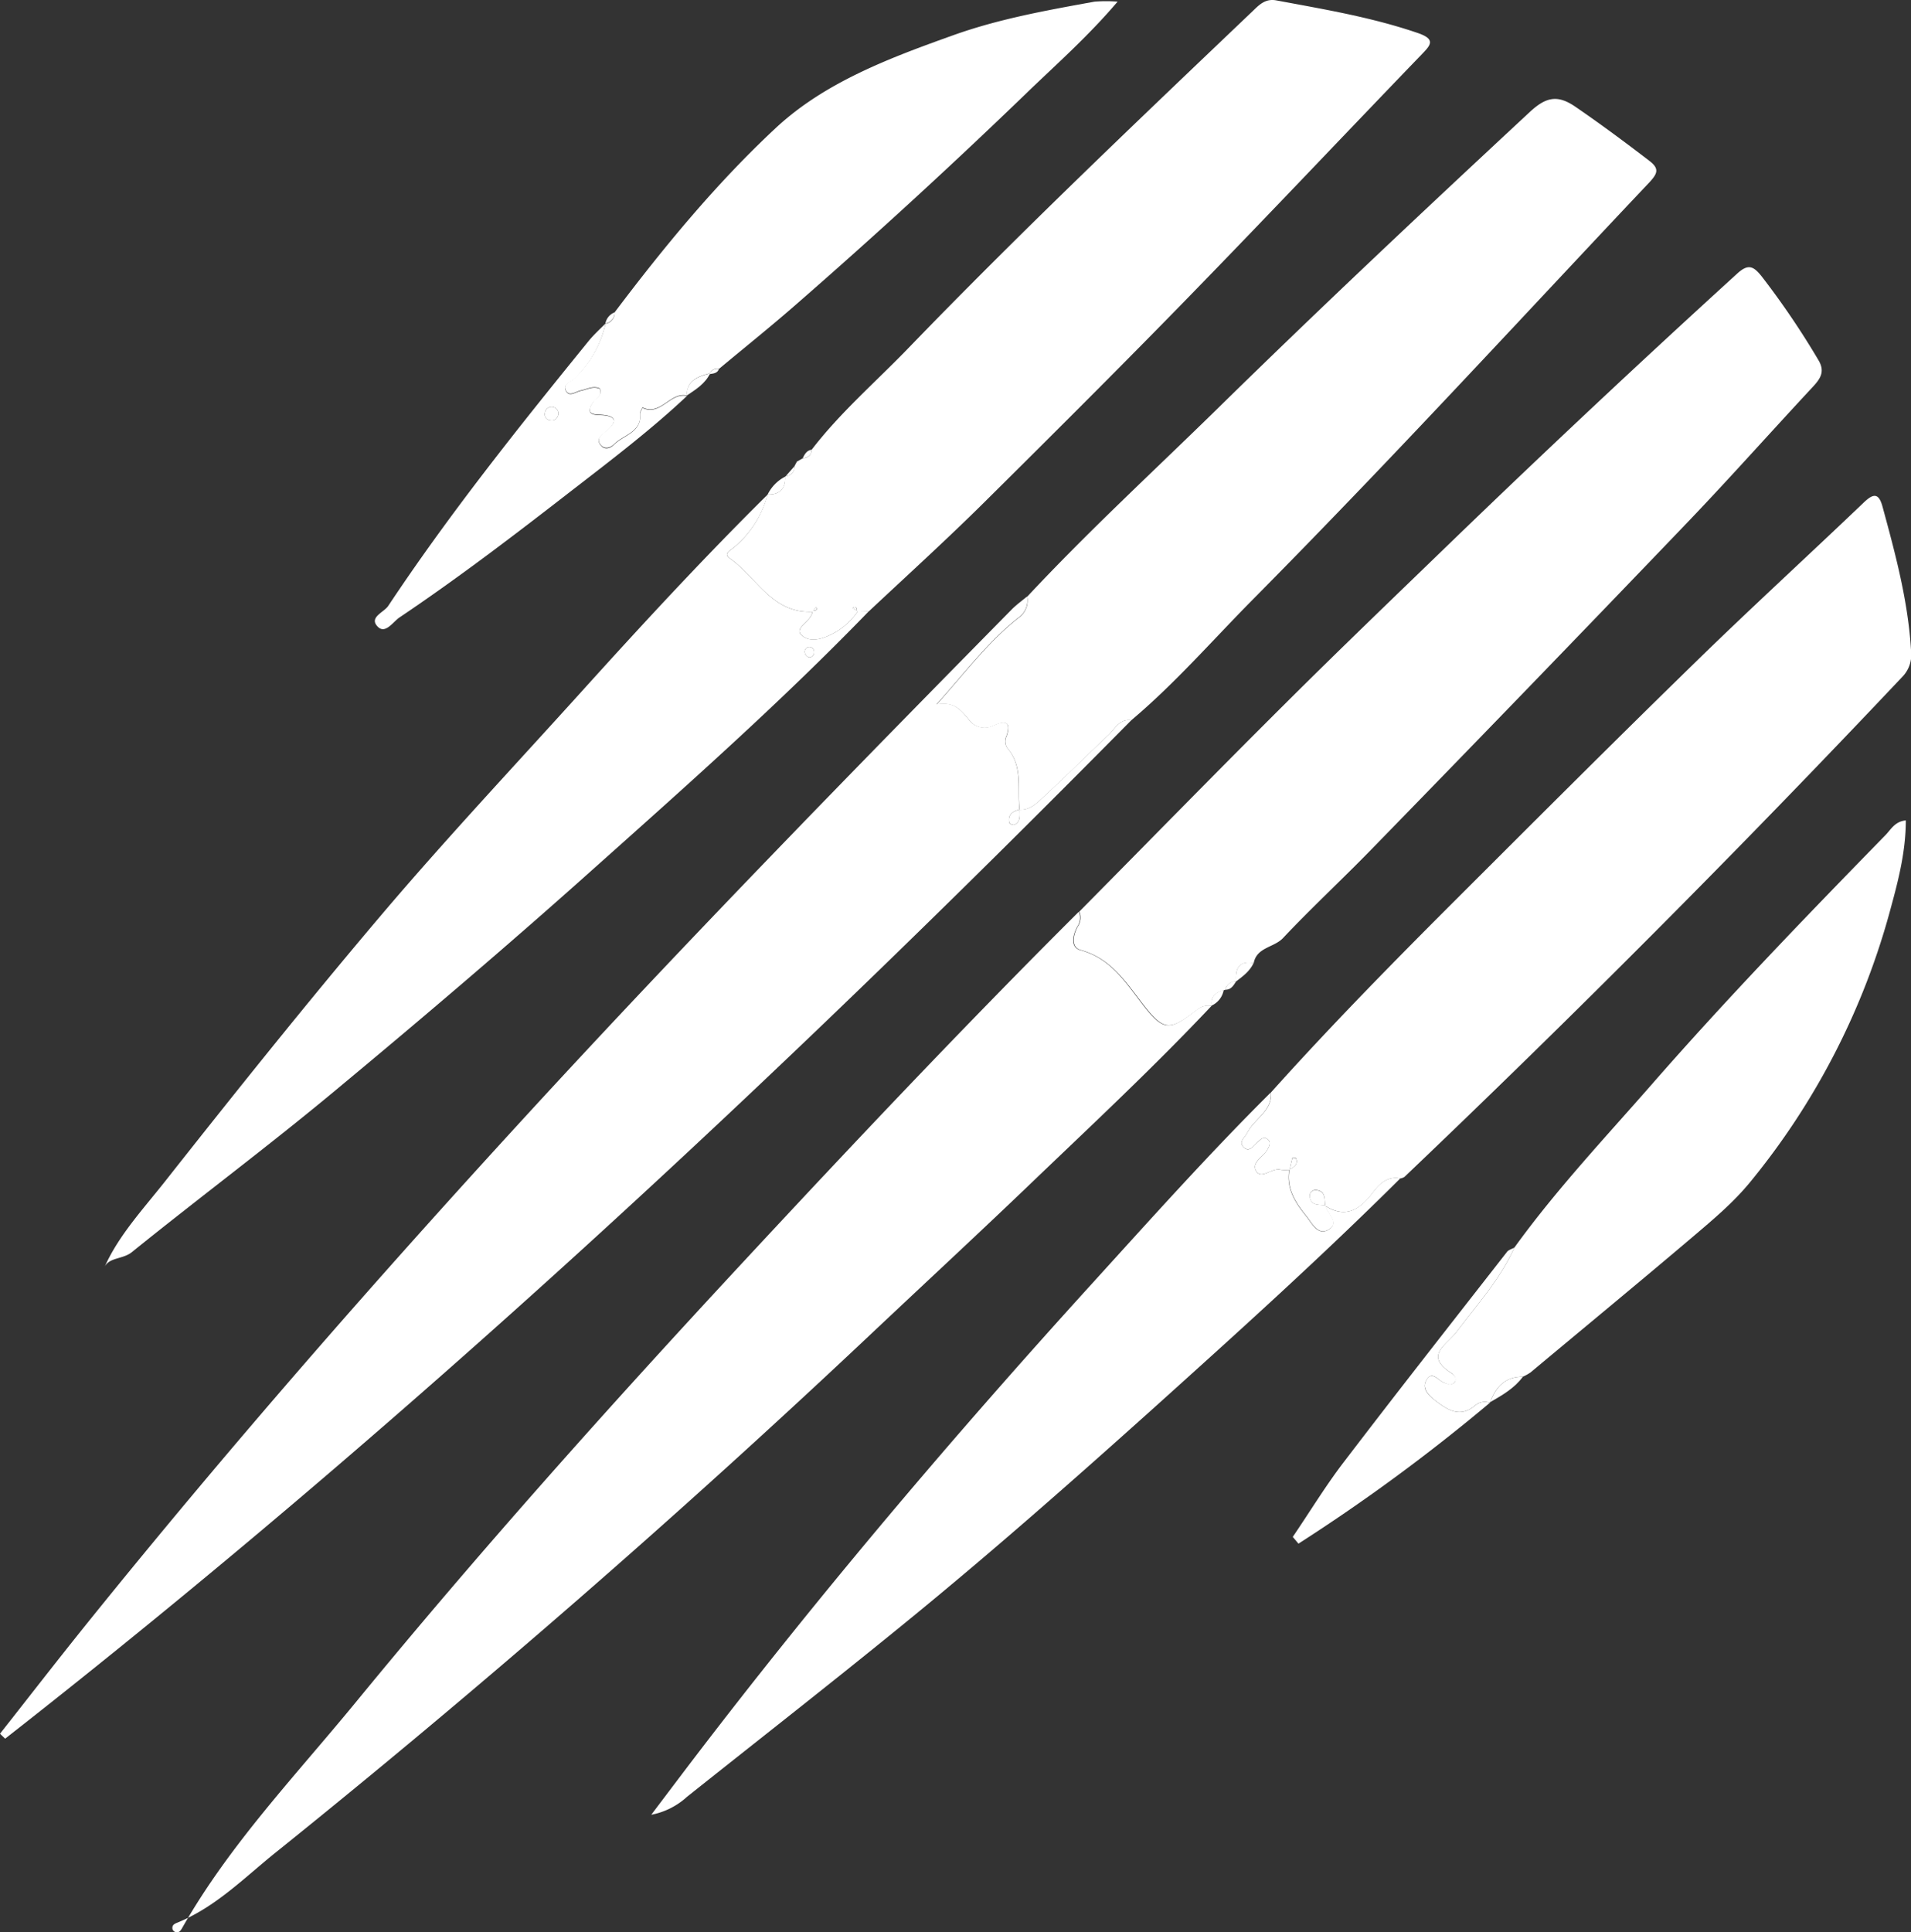 <svg xmlns="http://www.w3.org/2000/svg" viewBox="0 0 443.19 448.05"><rect x="0" y="0" width="443.19" height="448.05" fill="#333333" stroke="none"/><defs><style>.cls-1{fill:#fff;}</style></defs><g id="Слой_2" data-name="Слой 2"><g id="Слой_1-2" data-name="Слой 1"><path class="cls-1" d="M262.37,167C179.73,250.62,93.83,330.63,1.19,403.15L0,402c6.83-8.67,13.59-17.4,20.52-26C53.1,335.59,87.27,296.54,122.38,258.3c36.57-39.81,74.32-78.48,112.27-117,1.09-1.1,2.36-2,3.55-3a4.9,4.9,0,0,1-2.12,5c-6.9,5.46-12.13,12.47-18.88,20,4.13-.75,5.73,1.43,7.51,3.56a4.49,4.49,0,0,0,5.61,1.38c2.6-1.18,4.3-1.16,3.09,2.42a2.76,2.76,0,0,0,.3,2.92c3.54,4.21,2.17,9.35,2.72,14.13-1.61.41-2.78,1.2-2.34,3.1,0,.23.92.56,1.19.42,1.47-.75,1.19-2.18,1.18-3.49,2.53.13,4.14-1.65,5.72-3.11,5-4.64,9.87-9.52,14.88-14.2C258.6,169,259.61,166.58,262.37,167Z"/><path class="cls-1" d="M281,233.21c-13.85,14.69-28.64,28.43-43.2,42.4-12,11.47-24.15,22.72-36.21,34.09Q135.14,372.3,64,429.49c-7.33,5.87-14,12.76-23,16.37-.81.33-1.12.7-1,1.44a1.12,1.12,0,0,0,.67.69c.76.22,1.15-.2,1.54-.88,11-19.41,26.41-35.46,40.41-52.54,28.54-34.8,58.54-68.35,89.17-101.34,25.71-27.69,51.65-55.16,78.41-81.83a3.72,3.72,0,0,1-.37,3.48c-1.1,2-1.62,4.8.68,5.42,7.23,1.95,10.59,7.63,14.78,13,4.66,5.94,6.08,5.64,12.22.87A4.29,4.29,0,0,1,281,233.21Z"/><path class="cls-1" d="M281,233.21a4.29,4.29,0,0,0-3.38.93c-6.14,4.77-7.56,5.07-12.22-.87-4.19-5.34-7.55-11-14.78-13-2.3-.62-1.78-3.42-.68-5.42a3.72,3.72,0,0,0,.37-3.48c16.07-16.24,32-32.57,48.21-48.68,12.54-12.48,25.31-24.72,38-37q32.72-31.6,66.34-62.23c2.6-2.38,3.81-1.74,5.72.65a189.45,189.45,0,0,1,13.1,19.32c1.68,2.74.47,4.42-1.34,6.36-10.12,10.87-20,22-30.28,32.68Q354.18,159.89,318,197c-6.73,6.92-13.83,13.48-20.44,20.5-2.11,2.24-6.1,2.11-6.81,5.82-3.48-.6-4.31,1.33-4.06,4.27l0-.05a2.63,2.63,0,0,0-2.57,2l-.31.07c-1.83.5-3.12,1.42-2.79,3.6Z"/><path class="cls-1" d="M294.78,253.28c14.07-15.68,28.84-30.69,43.74-45.56,18.26-18.23,36.5-36.48,55-54.5,12.64-12.33,25.67-24.24,38.44-36.44,2.07-2,3.61-3,4.6.61,3,11,6,22.1,6.65,33.62a7.32,7.32,0,0,1-2.1,6Q384.92,216.5,325.71,272.9a2.63,2.63,0,0,1-.94.35c-3-.6-4.84,1.24-6.4,3.29-2.93,3.86-6.18,6.12-11,3.07-.29-1.44.2-3.37-2-3.67a1.34,1.34,0,0,0-1.59,1.58c.29,2.21,2.23,1.72,3.66,2,.35,1.93,3.59,4.05.56,5.66-2.4,1.27-3.69-1.55-5.07-3.26-2.54-3.15-4.63-6.41-3.88-10.73,1-.61,2.1-1.17,1.51-2.65-.06-.14-.8-.17-.81-.14-.25.93-.45,1.88-.65,2.83a7.86,7.86,0,0,1-2.06,0c-2-.57-4.36,2.28-5.64.41-1.39-2,1.58-3.37,2.53-5.08.44-.78.88-1.7.13-2.34-1.08-.92-1.84.13-2.57.79s-1.75,2.2-3,1.06c-1.39-1.3.2-2.28.8-3.46C290.94,259.38,295.12,257.64,294.78,253.28Z"/><path class="cls-1" d="M262.37,167c-2.76-.4-3.77,2-5.31,3.45-5,4.68-9.83,9.56-14.88,14.2-1.58,1.46-3.19,3.24-5.72,3.11l0,0c-.55-4.78.82-9.92-2.72-14.13a2.76,2.76,0,0,1-.3-2.92c1.21-3.58-.49-3.6-3.09-2.42a4.49,4.49,0,0,1-5.61-1.38c-1.78-2.13-3.38-4.31-7.51-3.56,6.75-7.54,12-14.55,18.88-20a4.9,4.9,0,0,0,2.12-5c14.05-15.06,29.21-29,43.91-43.39C306,71.56,330.3,48.72,354.75,26c3.7-3.44,6.39-4.16,10.63-1.23,5.84,4,11.54,8.24,17.18,12.56,2.4,1.84,1.73,3,0,4.91C369,56.57,355.58,71,342.07,85.36c-17,18.1-34.16,36.12-51.65,53.78C281.16,148.5,272.49,158.48,262.37,167Z"/><path class="cls-1" d="M184.88,107l1.27-.72c1.21-.14,2-.67,2.09-2,6.5-8.49,14.58-15.48,22-23.12,26.05-27,53.27-52.84,80.42-78.72C292.14,1,293.56-.37,296,.09,307.08,2.16,318.16,4,328.88,7.68c4.11,1.42,2.89,2.79,1,4.76-16.64,17.25-33.1,34.67-49.79,51.87-17,17.55-34.34,34.83-51.71,52.05-8.76,8.68-17.92,17-26.91,25.42l-2.6.05c-.32-.37,0-1.55-1.14-.87l1.2.81a16.12,16.12,0,0,1-4.84,4.64c-2.7,1.6-6.07,2.89-8.2.86-1.84-1.74,2.41-3.21,2.53-5.49.32-.33,1.41,0,.84-1.06l-.78,1.11c-9.37.54-13-8-19.19-12.33-1.6-1.12,0-1.79.94-2.59A23.68,23.68,0,0,0,178,114.68h0c2.83.06,4.18-1.34,4.08-4.16l.11-.1a2.18,2.18,0,0,0,2.06-2.33c.21-.4.43-.79.64-1.18Z"/><path class="cls-1" d="M198.85,141.83l2.6-.05c-20.34,21-42.2,40.38-64,59.84C117.8,219.2,97.69,236.3,77.39,253.16c-15.32,12.73-31.31,24.65-46.8,37.17-2.07,1.67-5.14,1.19-6.28,3.33,3.25-7.26,9-13.43,14.12-19.92C54.94,252.82,71.59,232,88.84,211.68c14.93-17.56,30.73-34.38,46.19-51.5,14-15.49,28.15-30.82,43-45.5a23.68,23.68,0,0,1-7.81,12.23c-.94.8-2.54,1.47-.94,2.59,6.24,4.35,9.82,12.87,19.19,12.33l-.06-.05c-.12,2.28-4.37,3.75-2.53,5.49,2.13,2,5.5.74,8.2-.86a16.12,16.12,0,0,0,4.84-4.64ZM187.59,150a1.13,1.13,0,0,0-.91,1.47,1.43,1.43,0,0,0,.91.93,1.08,1.08,0,0,0,1.2-1.2A1.12,1.12,0,0,0,187.59,150Z"/><path class="cls-1" d="M299,271.23c-.75,4.32,1.34,7.58,3.88,10.73,1.38,1.71,2.67,4.53,5.07,3.26,3-1.61-.21-3.73-.56-5.66l-.05.05c4.81,3.05,8.06.79,11-3.07,1.56-2.05,3.39-3.89,6.4-3.29-18.65,18.54-38.17,36.12-57.71,53.71-18,16.15-36.09,32.1-54.77,47.41-17.46,14.31-35.26,28.19-52.92,42.25a17,17,0,0,1-8.3,4.17c3.63-4.8,6.63-8.79,9.65-12.75,29.23-38.29,60.37-75,92.75-110.61,13.56-14.92,27-29.94,41.31-44.15.34,4.36-3.84,6.1-5.46,9.34-.6,1.18-2.19,2.16-.8,3.46,1.21,1.14,2.1-.28,3-1.06s1.49-1.71,2.57-.79c.75.64.31,1.56-.13,2.34-.95,1.71-3.92,3-2.53,5.08,1.28,1.87,3.62-1,5.64-.41a7.86,7.86,0,0,0,2.06,0Z"/><path class="cls-1" d="M351.21,289.28c9.68-13.41,21-25.43,31.86-37.84,17.38-19.89,35.74-38.89,54.19-57.79,1.26-1.28,2.17-3.18,4.73-3.42,0,7.09-1.7,13.78-3.5,20.35a168.88,168.88,0,0,1-32.73,63.67c-3.89,4.7-8.5,8.55-13.08,12.45-12.49,10.6-25.12,21-37.71,31.52a11.51,11.51,0,0,1-1.79,1c-4.08,0-6.29,2.33-7.58,5.89l-.08.15a3.4,3.4,0,0,0-3.42.64c-3.54,3-6.51.94-9.31-1.2-1.48-1.14-3.18-2.86-1.91-4.84s2.64.21,3.92.7c.83.31,1.74.72,2.43.05s.15-1.73-.52-2.16c-6.6-4.18-1.28-6.46,1.18-9.73C342.61,302.46,347.94,296.56,351.21,289.28Z"/><path class="cls-1" d="M142.54,72.43c11.43-15.16,23.57-29.9,37.38-42.76,11.38-10.6,26.4-16.23,41.15-21.5,10.65-3.81,21.72-5.78,32.79-7.79a34.9,34.9,0,0,1,5.33,0C252.35,8.43,245,14.89,238,21.65q-26.1,25.18-53.44,49c-5.81,5.08-11.85,9.91-17.78,14.86a1.93,1.93,0,0,0-2.25,1.21l.2-.18c-2.78.71-5.4,1.59-5.47,5.17l.05,0c-3.92-.88-6.09,4.79-10.32,2.76-.19.46-.57.93-.53,1.36.4,4.39-3.79,4.93-6,7.12-.89.89-2.26,1.35-3.21.12s0-2.1,1.07-2.93c3.42-2.72,2.32-3.88-1.48-4-2.69-.06-2.35-1.33-1.26-3,.6-.92,2.19-1.33,1.54-3.07-1.52-.73-2.94.15-4.42.45-1.21.24-2.83,1.67-3.58-.23-.52-1.31,1.23-1.75,2.07-2.56A25.07,25.07,0,0,0,140.44,75l0,.07A2.49,2.49,0,0,0,142.54,72.43Z"/><path class="cls-1" d="M140.44,75a25.07,25.07,0,0,1-7.25,12.84c-.84.81-2.59,1.25-2.07,2.56.75,1.9,2.37.47,3.58.23,1.48-.3,2.9-1.18,4.42-.45.65,1.74-.94,2.15-1.54,3.07-1.09,1.66-1.43,2.93,1.26,3,3.8.07,4.9,1.23,1.48,4-1,.83-2.07,1.63-1.07,2.93s2.32.77,3.21-.12c2.17-2.19,6.36-2.73,6-7.12,0-.43.34-.9.53-1.36,4.23,2,6.4-3.64,10.32-2.76C151.05,99.59,142,106.47,133,113.43c-13.18,10.23-26.43,20.38-40.28,29.69-1.55,1-3.32,4-5.11,2.2-2.14-2.19,1.41-3.3,2.43-4.83,14.23-21.43,30.28-41.49,46.48-61.43C137.71,77.6,139.13,76.32,140.44,75ZM129.51,96.1a1.58,1.58,0,1,0-3.14-.36,1.42,1.42,0,0,0,1.36,1.74C128.72,97.62,129.27,97,129.51,96.1Z"/><path class="cls-1" d="M351.21,289.28c-3.27,7.28-8.6,13.18-13.32,19.45-2.46,3.27-7.78,5.55-1.18,9.73.67.43,1.36,1.34.52,2.16s-1.6.26-2.43-.05c-1.28-.49-2.61-2.75-3.92-.7s.43,3.7,1.91,4.84c2.8,2.14,5.77,4.18,9.31,1.2a3.4,3.4,0,0,1,3.42-.64,428.93,428.93,0,0,1-44.39,32.66l-1.32-1.57c4-5.86,7.67-11.94,12-17.56,12.42-16.27,25.07-32.36,37.66-48.49C349.82,289.81,350.61,289.62,351.21,289.28Z"/><path class="cls-1" d="M345.6,325.12c1.29-3.56,3.5-5.93,7.58-5.89C351.21,321.91,348.4,323.5,345.6,325.12Z"/><path class="cls-1" d="M159.22,91.75c.07-3.58,2.69-4.46,5.47-5.17C163.53,89,161.33,90.33,159.22,91.75Z"/><path class="cls-1" d="M182.1,110.52c.1,2.82-1.25,4.22-4.08,4.16A9.18,9.18,0,0,1,182.1,110.52Z"/><path class="cls-1" d="M286.68,227.56c-.25-2.94.58-4.87,4.06-4.27C289.87,225.18,288.26,226.36,286.68,227.56Z"/><path class="cls-1" d="M281,233.16c-.33-2.18,1-3.1,2.79-3.6A4.88,4.88,0,0,1,281,233.16Z"/><path class="cls-1" d="M142.54,72.43A2.49,2.49,0,0,1,140.4,75,3.43,3.43,0,0,1,142.54,72.43Z"/><path class="cls-1" d="M164.49,86.76a1.93,1.93,0,0,1,2.25-1.21C166.34,86.61,165.37,86.61,164.49,86.76Z"/><path class="cls-1" d="M188.24,104.26c-.05,1.34-.88,1.87-2.09,2C186.6,105.34,187.07,104.44,188.24,104.26Z"/><path class="cls-1" d="M184.27,108.09a2.18,2.18,0,0,1-2.06,2.33C182.9,109.64,183.58,108.86,184.27,108.09Z"/><path class="cls-1" d="M284.14,229.49a2.63,2.63,0,0,1,2.57-2C286.09,228.47,285.53,229.52,284.14,229.49Z"/><path class="cls-1" d="M184.88,107l0-.08Z"/><path class="cls-1" d="M236.46,187.74c0,1.31.29,2.74-1.18,3.49-.27.14-1.14-.19-1.19-.42-.44-1.9.73-2.69,2.34-3.1Z"/><path class="cls-1" d="M307.43,279.56c-1.43-.32-3.37.17-3.66-2a1.34,1.34,0,0,1,1.59-1.58c2.22.3,1.73,2.23,2,3.67Z"/><path class="cls-1" d="M299.09,271.27c.2-.95.4-1.9.65-2.83,0,0,.75,0,.81.14.59,1.48-.51,2-1.51,2.65Z"/><path class="cls-1" d="M198.91,141.77l-1.2-.81c1.13-.68.82.5,1.14.87Z"/><path class="cls-1" d="M188.46,141.83l.78-1.11c.57,1-.52.73-.84,1.06Z"/><path class="cls-1" d="M187.59,150a1.12,1.12,0,0,1,1.2,1.2,1.08,1.08,0,0,1-1.2,1.2,1.43,1.43,0,0,1-.91-.93A1.13,1.13,0,0,1,187.59,150Z"/><path class="cls-1" d="M129.51,96.1c-.24.92-.79,1.52-1.78,1.38a1.42,1.42,0,0,1-1.36-1.74,1.58,1.58,0,1,1,3.14.36Z"/></g></g></svg>